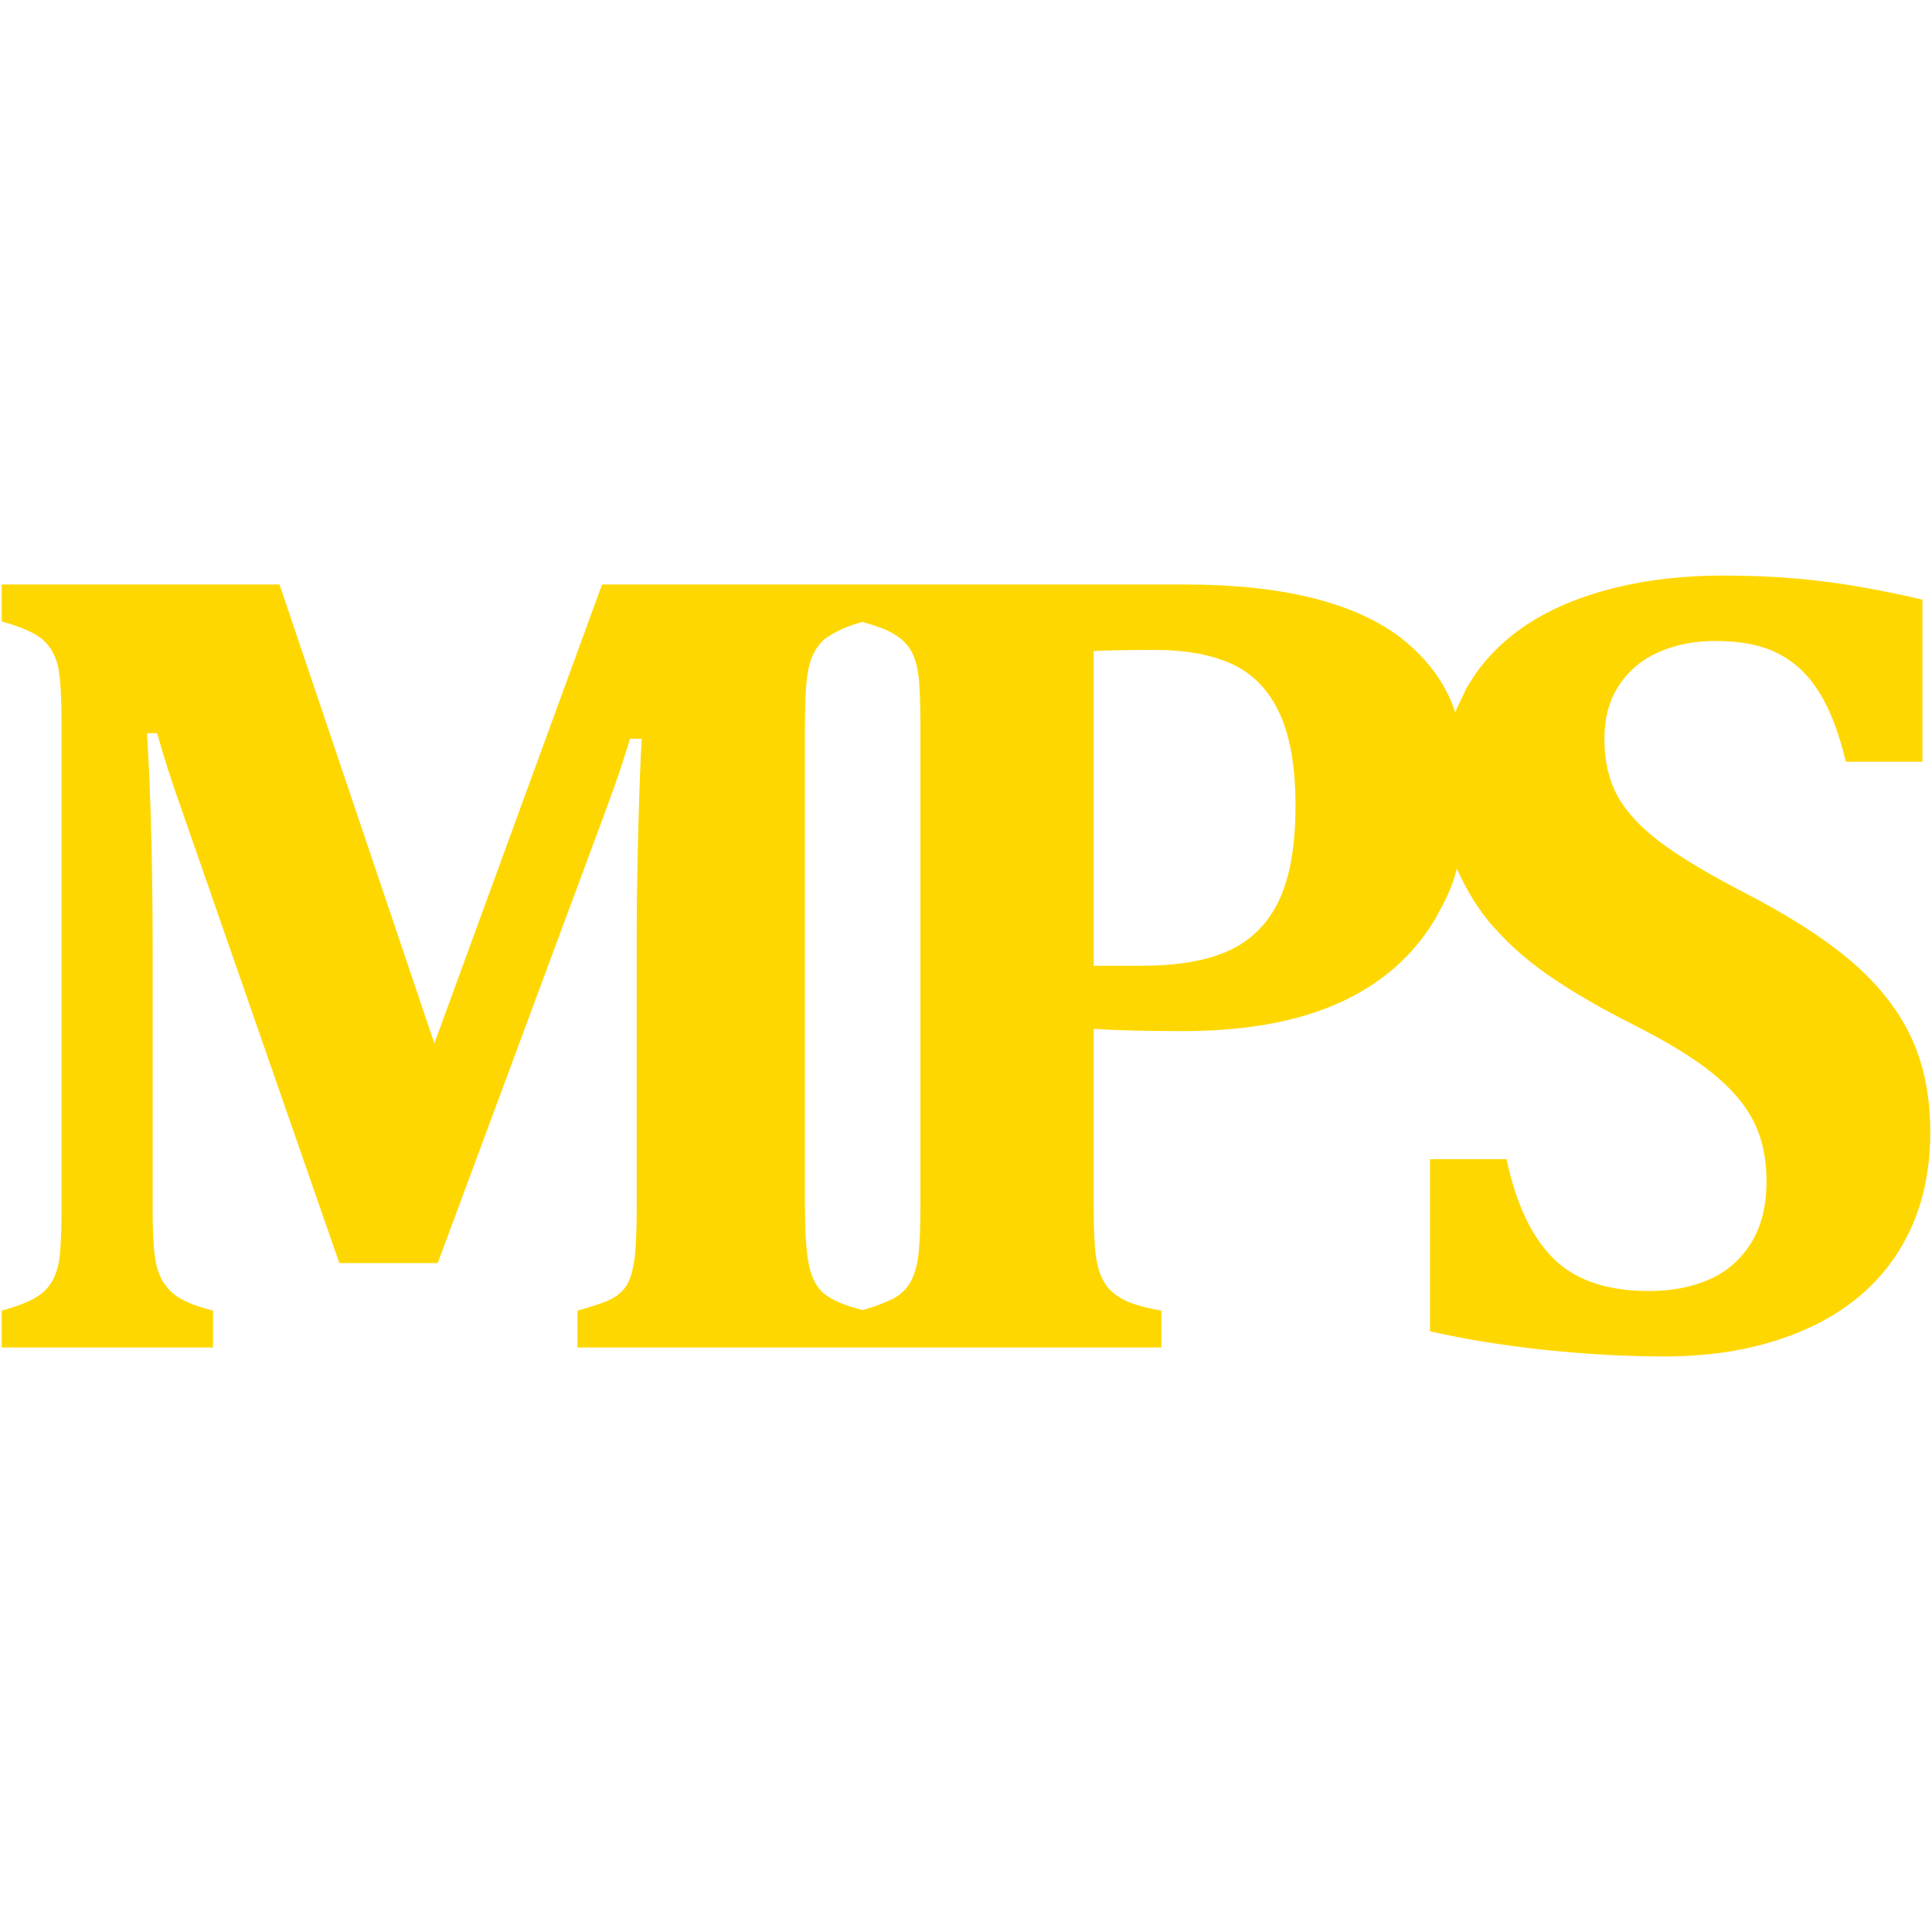 <svg xmlns="http://www.w3.org/2000/svg" viewBox="0 0 1024 1024"><path fill="gold" d="M913.764 305.062q26.366 0 50.364 2.814 23.996 2.816 54.808 9.926v85.914h-40.588q-5.628-23.404-14.368-37.18t-21.776-20.294-32.884-6.518q-16.888 0-30.22 5.926-13.33 5.926-21.034 17.628-7.702 11.702-7.702 28.292 0 17.184 6.666 29.774 6.666 12.592 22.368 24.59 15.7 11.998 45.624 27.404 36.44 18.96 57.326 37.18t30.81 39.7q9.926 21.478 9.926 49.92 0 36.44-16.888 63.252-16.886 26.81-49.178 41.18-32.292 14.368-74.658 14.368-30.218 0-62.956-3.408-32.736-3.406-61.474-9.924v-91.248h40.588q7.406 35.256 24.738 52.586 17.332 17.332 50.808 17.332 17.48 0 31.404-5.926 13.924-5.924 22.368-19.108t8.444-33.034q0-18.368-6.814-31.848t-21.924-25.626-42.07-25.774q-23.108-11.554-41.772-23.998-18.664-12.442-31.848-27.404c-8.398-9.184-14.602-20.014-19.766-31.262-2.008 9.772-6.908 18.622-11.68 27.262q-17.478 29.034-50.66 43.996-33.182 14.96-82.954 14.96-28.736 0-47.104-1.184v94.802q0 19.554 1.48 27.7 1.482 8.148 4.89 13.036 3.406 4.888 9.776 8.148 6.37 3.258 19.702 5.628v19.554H306.064v-19.554q13.036-3.554 18.072-6.22 5.038-2.668 7.852-6.964 2.814-4.294 4.148-13.034 1.332-8.74 1.332-28.886V494.372q0-23.996.89-56.586.888-32.588 1.776-46.216h-6.22q-3.556 11.85-7.556 23.256-3.998 11.406-14.96 40.736L232 669.462h-52.142L96.312 429.196q-7.406-20.442-13.034-40.588h-5.334q2.964 48.882 2.962 115.542v136.28q.002 21.922 2.074 30.514 2.074 8.592 8.296 14.22 6.222 5.63 21.626 9.48v19.554H.916v-19.554q10.962-2.962 17.332-6.518 6.37-3.554 9.628-9.48 3.26-5.924 4-15.108t.74-23.406V383.868q0-22.516-1.926-30.812-1.924-8.294-7.554-13.628-5.628-5.332-22.22-10.072v-19.554h147.242l82.064 243.23 88.878-243.23h309.174q74.954 0 112.282 26.812c13.794 10.24 25.494 24.266 30.68 40.89 7.876-16.396 3.926-9.692 10.988-20.596q18.072-25.478 52.29-38.662t79.25-13.184zM457.14 329.64c-7.32 1.932-14.328 4.838-20.424 9.344q-5.63 5.184-7.852 13.924t-2.222 30.96v256.264q0 18.072 1.778 28.59t7.258 15.998c5.954 5.278 13.89 7.56 21.398 9.654 5.676-1.446 11.138-3.558 16.402-6.1q6.37-3.406 9.48-9.48 3.112-6.072 4-15.404.89-9.332.888-23.554V384.46q.002-13.924-.74-23.404-.74-9.48-3.852-15.406-3.11-5.926-9.48-9.628c-5.162-3.012-10.924-4.744-16.634-6.382zm154.544 14.824q-20.738.002-31.996.594v166.794h25.478q29.626 0 47.106-8.444 17.478-8.442 25.922-26.81t8.444-49.476q0-30.812-8.444-49.032t-24.738-25.922-41.772-7.704z"/></svg>